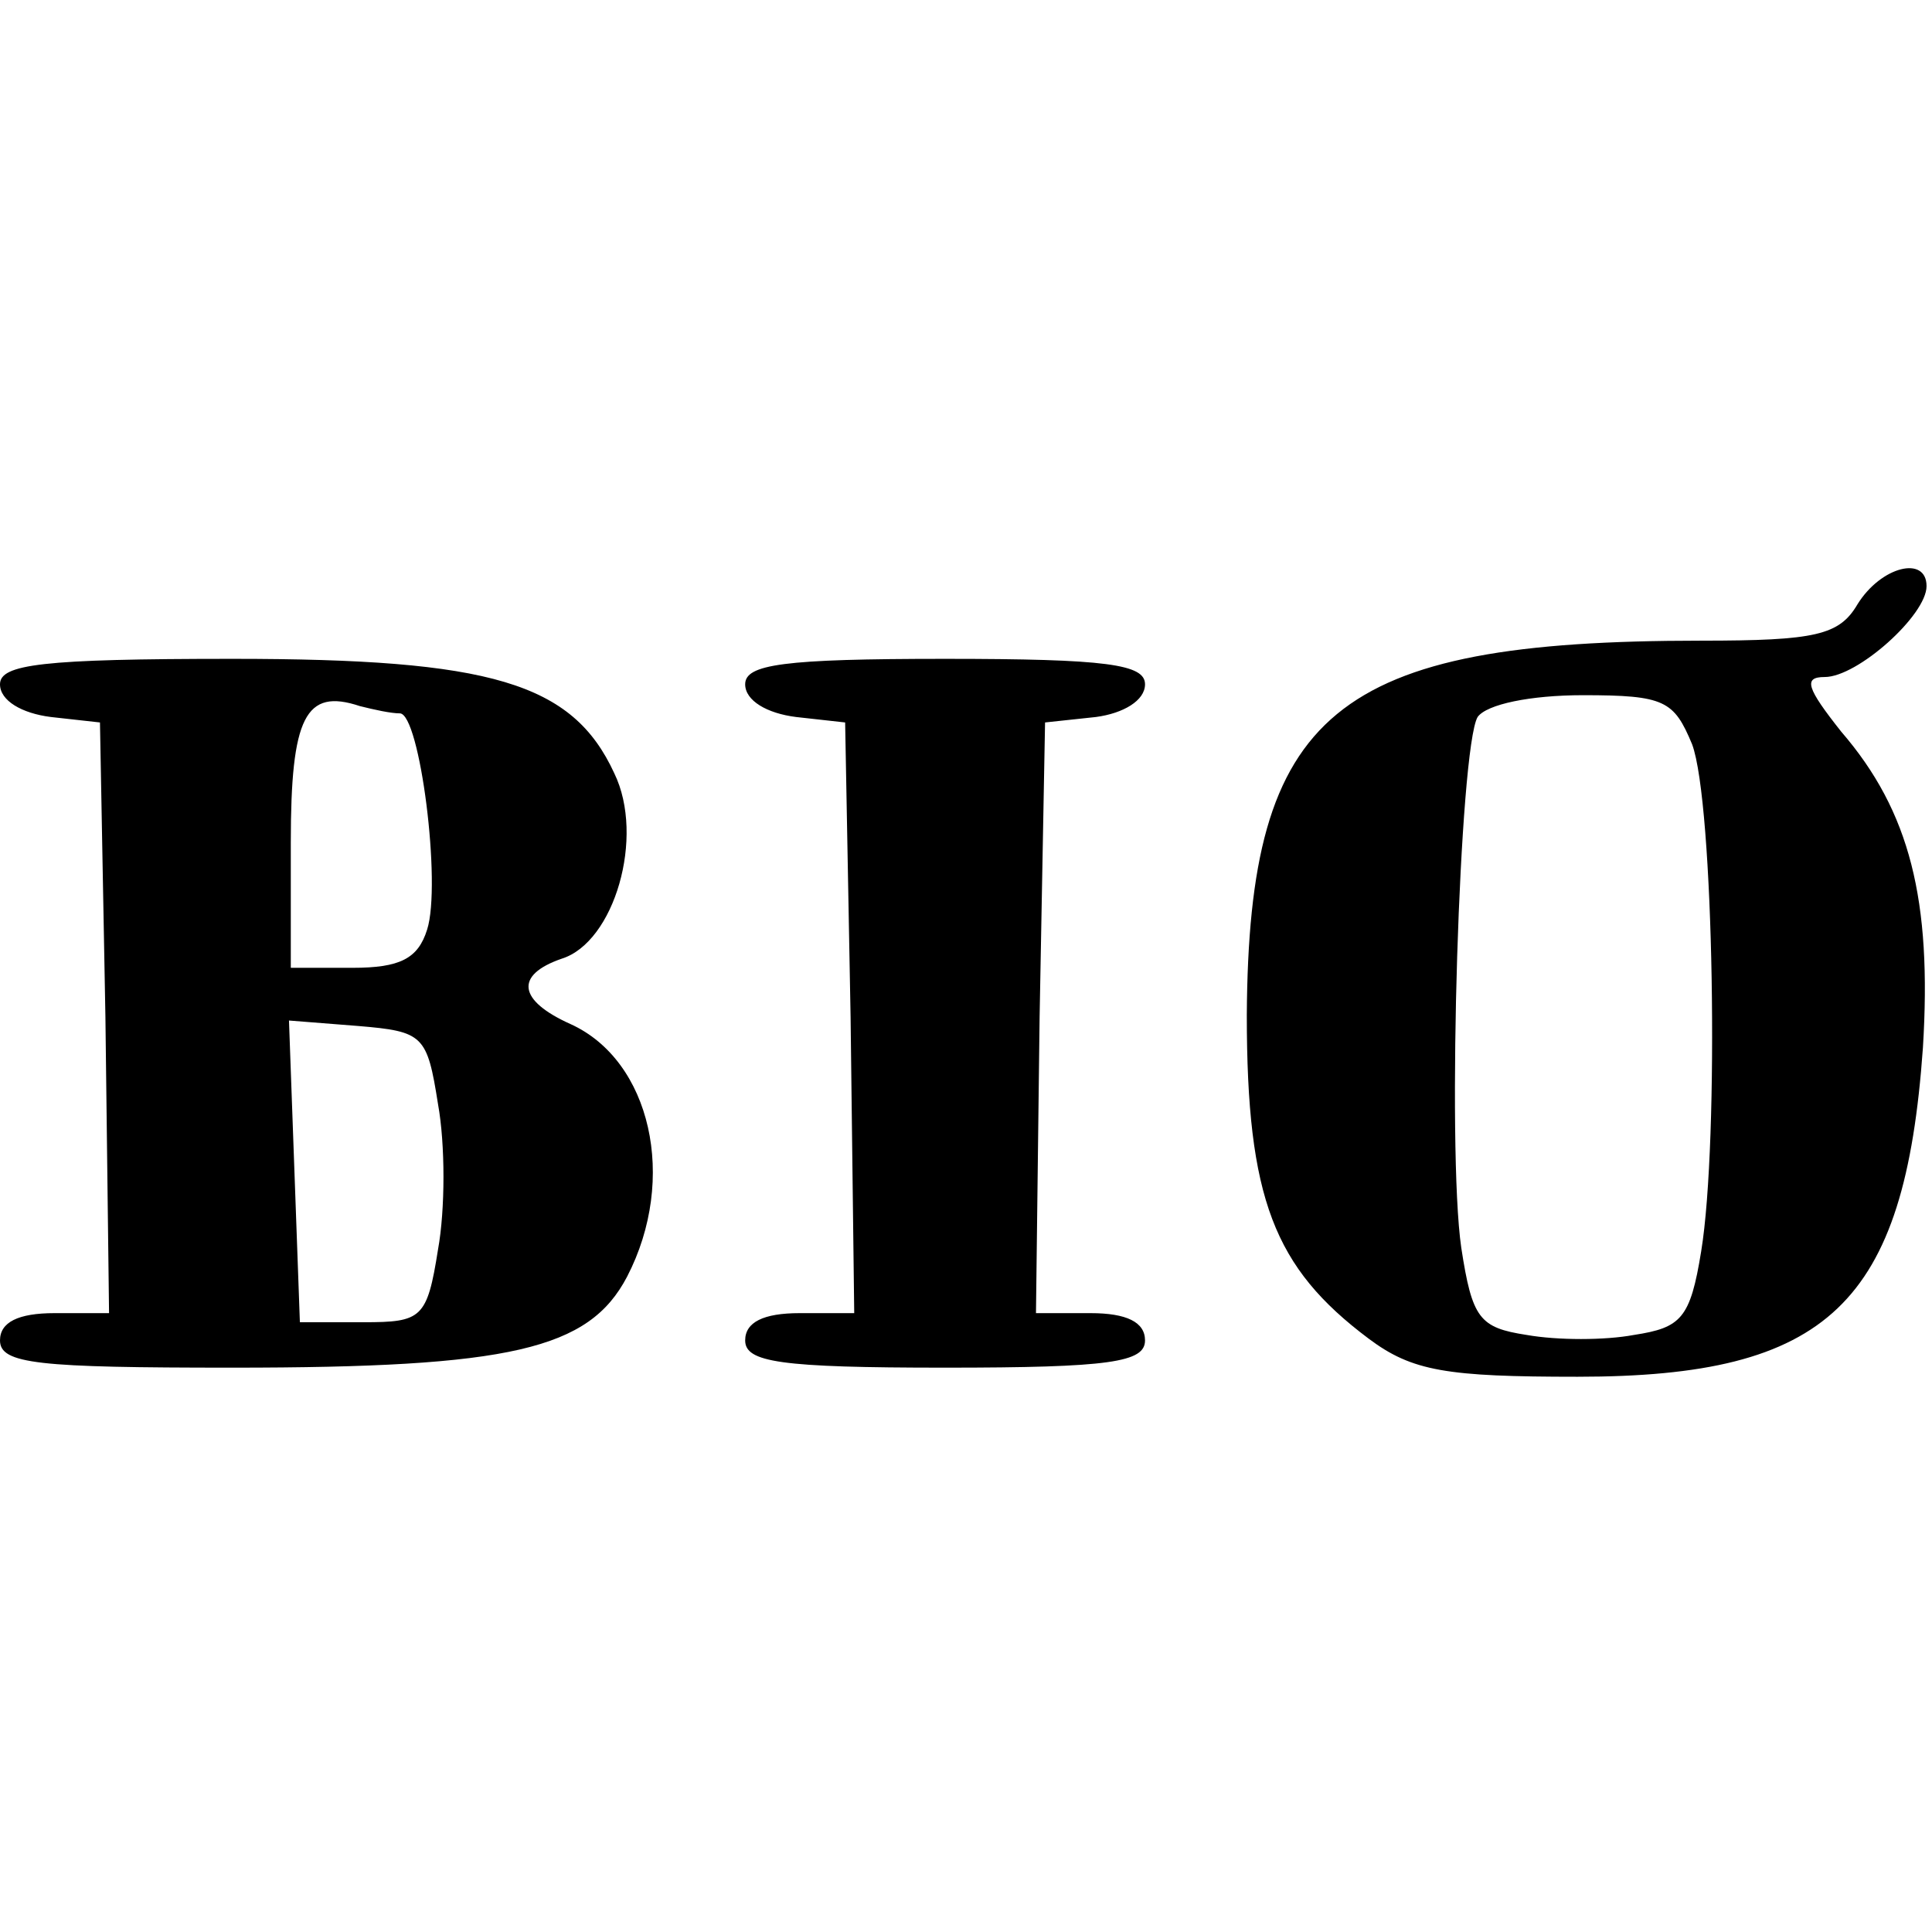 <svg height="500pt" viewBox="92 211.3 106.3 45.2" width="500pt" xmlns="http://www.w3.org/2000/svg"><path d="m194.2 214c-1 1.7-2.3 2-8.6 2-20.2 0-24.9 3.9-25 20.6 0 10.1 1.5 13.9 6.7 17.8 2.4 1.8 4.3 2.1 11.5 2.1 13.8 0 18-4 19-18.1.5-8.1-.7-13-4.5-17.4-1.9-2.4-2.1-3-.9-3 1.8 0 5.6-3.4 5.6-5 0-1.7-2.5-1.1-3.8 1zm-9.1 7.7c1.2 3.2 1.5 21.8.5 27.9-.6 3.7-1.1 4.2-3.7 4.6-1.6.3-4.2.3-5.9 0-2.6-.4-3-.9-3.6-4.8-.8-5.5-.1-27.5.9-29.2.5-.7 2.9-1.2 5.8-1.2 4.5 0 5 .3 6 2.7zm-93.1-3.3c0 .9 1.2 1.6 2.8 1.8l2.7.3.3 16.2.2 16.3h-3c-2 0-3 .5-3 1.5 0 1.3 2.1 1.5 12.8 1.5 15.3 0 19.6-1 21.7-5 2.8-5.4 1.3-11.9-3.1-13.9-2.9-1.3-3.1-2.7-.5-3.6 2.9-.9 4.6-6.7 2.9-10.2-2.3-5-6.8-6.3-21-6.3-10.5 0-12.8.3-12.8 1.4zm22 1.6c1.1 0 2.3 9.4 1.5 11.9-.5 1.6-1.5 2.1-4.1 2.1h-3.4v-6.9c0-6.9.8-8.5 3.8-7.5.8.2 1.7.4 2.2.4zm2.1 21.5c.4 2.2.4 5.8 0 8-.6 3.8-.9 4-4.1 4h-3.5l-.3-8.3-.3-8.3 3.8.3c3.6.3 3.8.5 4.4 4.3zm16.9-23.1c0 .9 1.2 1.6 2.8 1.8l2.7.3.3 16.2.2 16.3h-3c-2 0-3 .5-3 1.5 0 1.2 1.9 1.5 11 1.5s11-.3 11-1.5c0-1-1-1.5-3-1.5h-3l.2-16.3.3-16.2 2.8-.3c1.5-.2 2.7-.9 2.7-1.8 0-1.1-2.1-1.4-11-1.4s-11 .3-11 1.4z"/></svg>